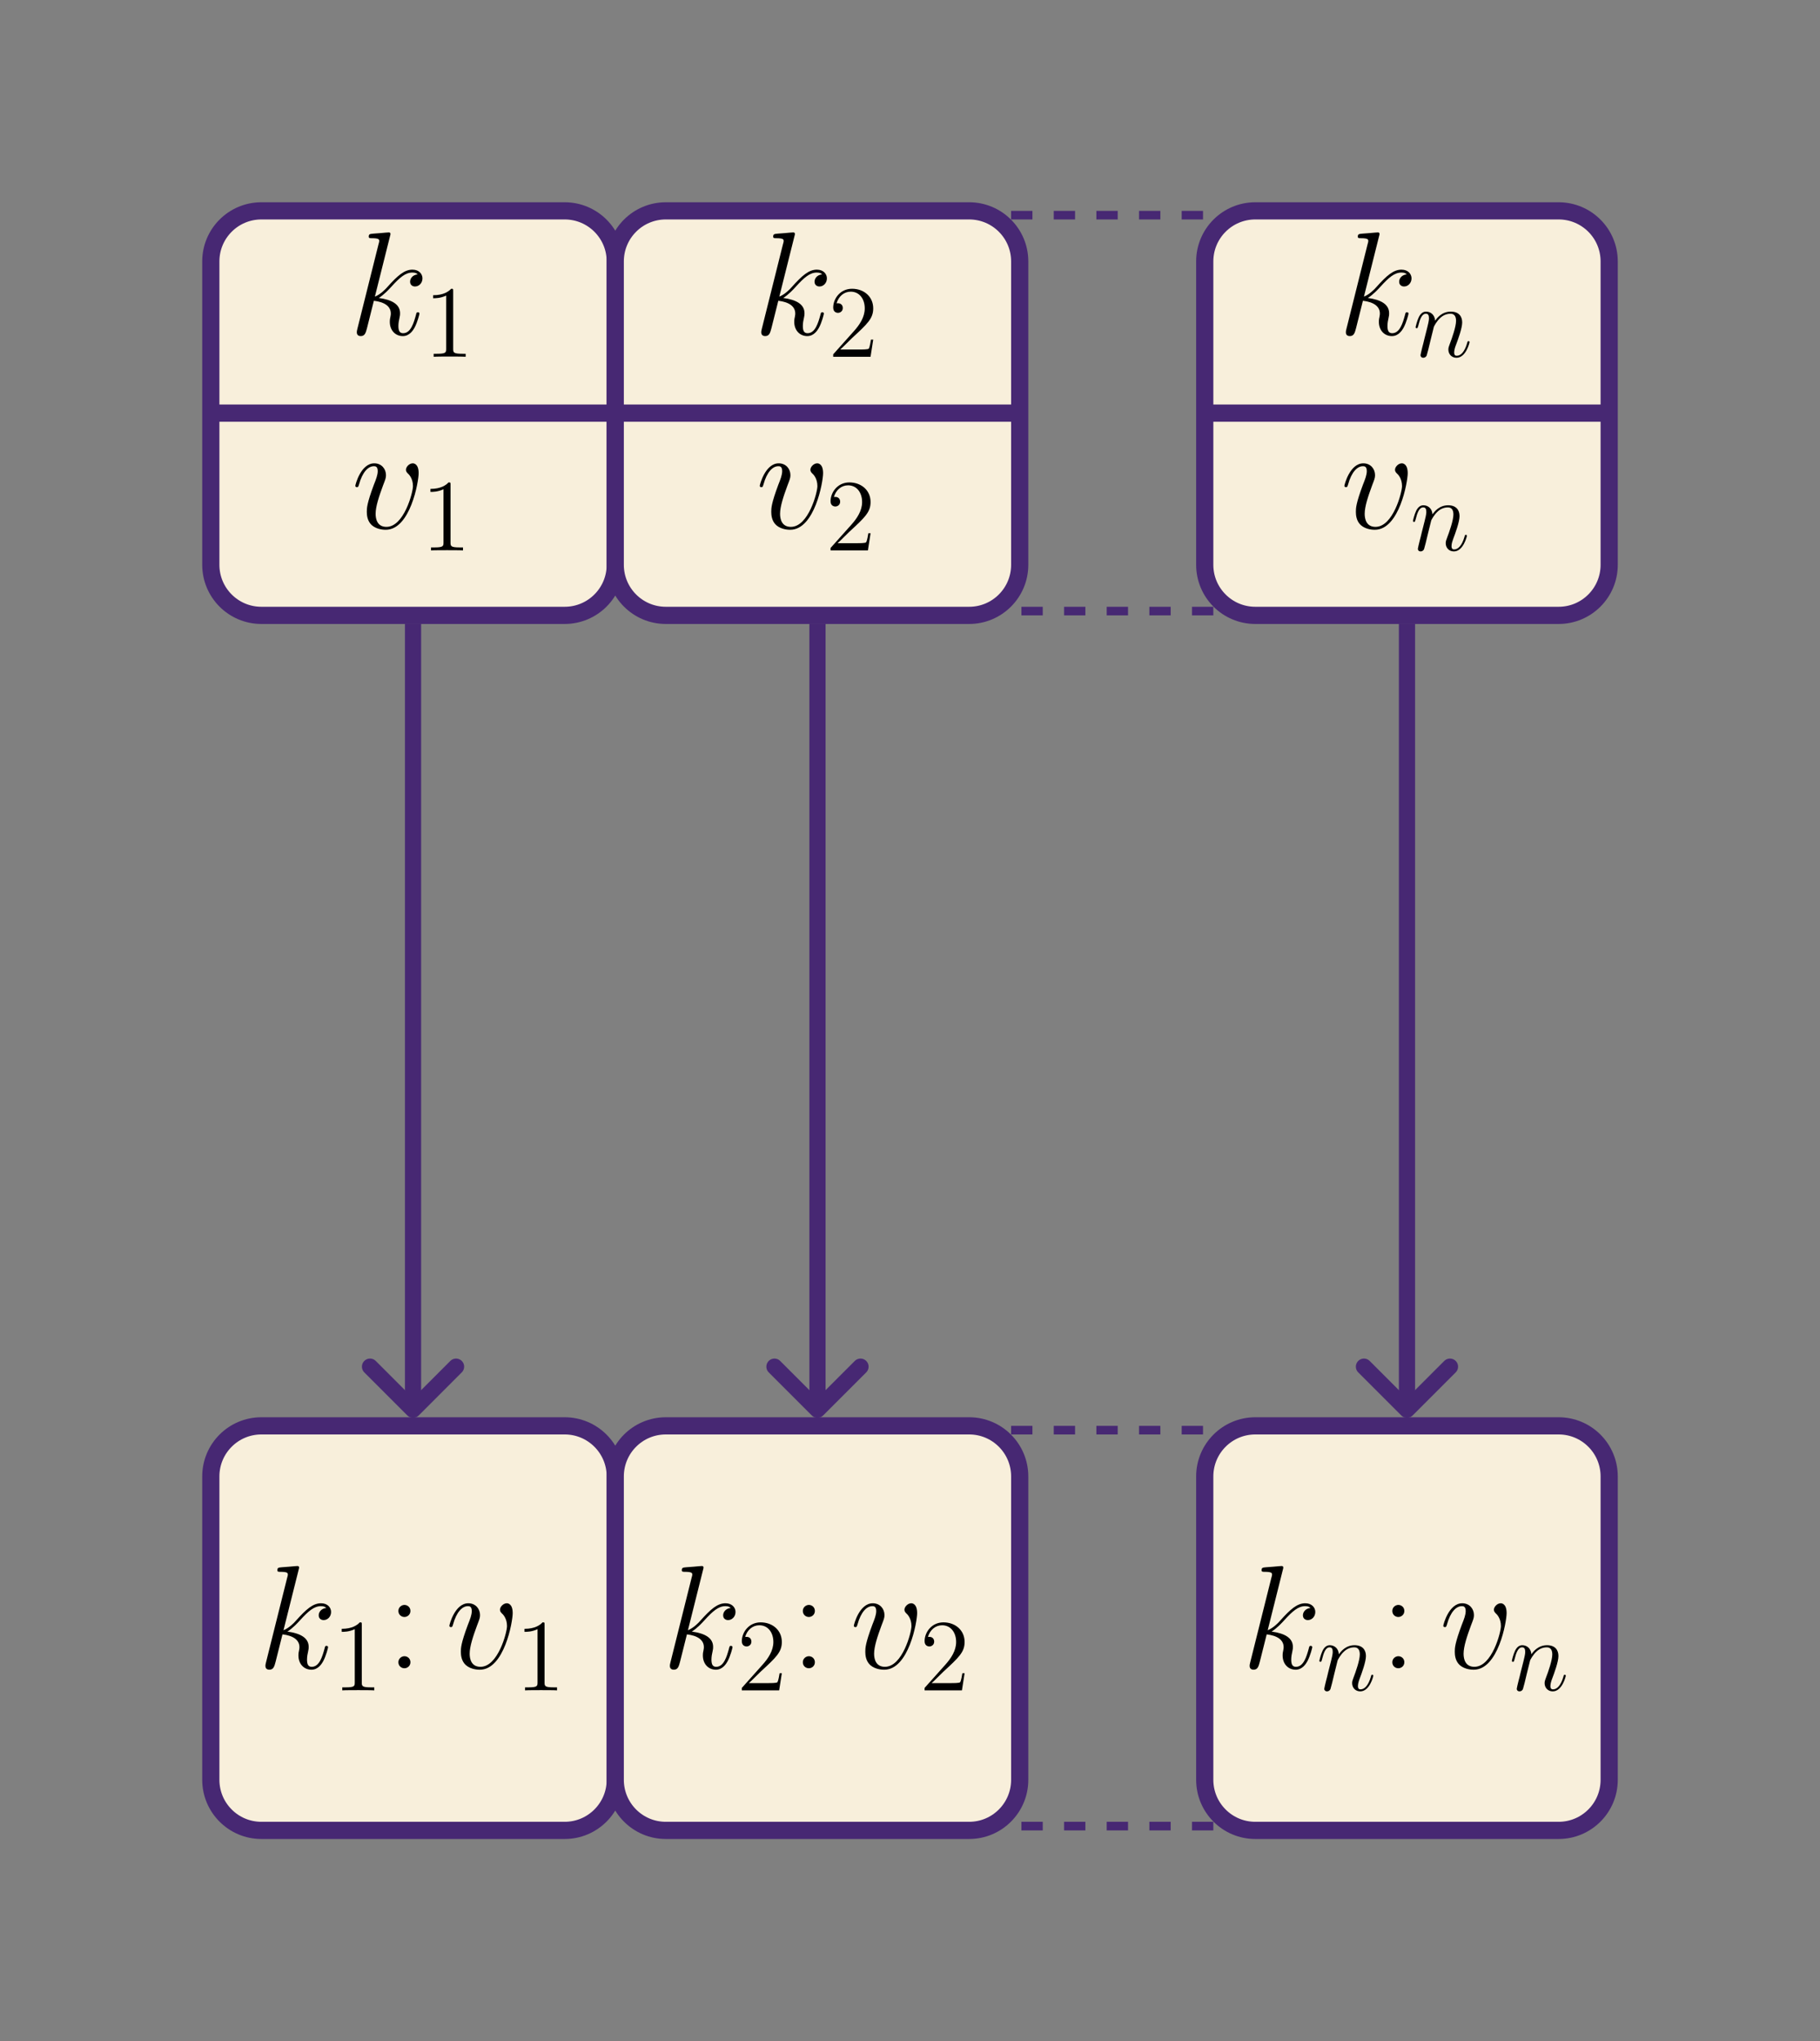 <?xml version="1.0" encoding="UTF-8"?>
<svg xmlns="http://www.w3.org/2000/svg" xmlns:xlink="http://www.w3.org/1999/xlink" width="255.118" height="286.073" viewBox="0 0 255.118 286.073">
<rect x="0" y="0" width="255.118" height="286.073" fill="#808080" stroke="none"/>
<defs>
<g>
<g id="glyph-0-0">
<path d="M 5.797 -13.812 C 5.828 -13.906 5.859 -14.031 5.859 -14.125 C 5.859 -14.328 5.656 -14.328 5.625 -14.328 C 5.594 -14.328 4.859 -14.281 4.484 -14.234 C 4.125 -14.219 3.828 -14.172 3.453 -14.156 C 2.953 -14.109 2.812 -14.094 2.812 -13.719 C 2.812 -13.516 3.016 -13.516 3.219 -13.516 C 4.281 -13.516 4.281 -13.328 4.281 -13.109 C 4.281 -13.031 4.281 -13 4.172 -12.625 L 1.219 -0.812 C 1.141 -0.5 1.141 -0.453 1.141 -0.328 C 1.141 0.125 1.484 0.203 1.688 0.203 C 2.266 0.203 2.391 -0.25 2.562 -0.891 L 3.531 -4.75 C 5.016 -4.578 5.906 -3.969 5.906 -2.969 C 5.906 -2.844 5.906 -2.766 5.844 -2.453 C 5.766 -2.141 5.766 -1.906 5.766 -1.797 C 5.766 -0.594 6.547 0.203 7.594 0.203 C 8.547 0.203 9.047 -0.656 9.219 -0.953 C 9.641 -1.719 9.922 -2.875 9.922 -2.953 C 9.922 -3.062 9.828 -3.141 9.703 -3.141 C 9.516 -3.141 9.5 -3.062 9.422 -2.734 C 9.125 -1.656 8.703 -0.203 7.641 -0.203 C 7.234 -0.203 6.969 -0.406 6.969 -1.203 C 6.969 -1.594 7.047 -2.047 7.125 -2.359 C 7.203 -2.734 7.203 -2.75 7.203 -3 C 7.203 -4.219 6.109 -4.891 4.219 -5.141 C 4.953 -5.594 5.703 -6.406 5.984 -6.719 C 7.172 -8.031 7.969 -8.703 8.922 -8.703 C 9.406 -8.703 9.516 -8.578 9.672 -8.453 C 8.906 -8.359 8.609 -7.828 8.609 -7.422 C 8.609 -6.922 9 -6.75 9.297 -6.75 C 9.859 -6.75 10.344 -7.234 10.344 -7.891 C 10.344 -8.484 9.875 -9.109 8.938 -9.109 C 7.812 -9.109 6.875 -8.297 5.406 -6.656 C 5.203 -6.406 4.438 -5.625 3.672 -5.328 Z M 5.797 -13.812 "/>
</g>
<g id="glyph-0-1">
<path d="M 9.438 -7.719 C 9.438 -9.031 8.781 -9.109 8.609 -9.109 C 8.125 -9.109 7.656 -8.609 7.656 -8.203 C 7.656 -7.953 7.812 -7.812 7.891 -7.719 C 8.094 -7.547 8.641 -6.984 8.641 -5.906 C 8.641 -5.047 7.391 -0.203 4.922 -0.203 C 3.656 -0.203 3.406 -1.266 3.406 -2.031 C 3.406 -3.062 3.891 -4.5 4.438 -5.984 C 4.766 -6.844 4.859 -7.047 4.859 -7.453 C 4.859 -8.328 4.234 -9.109 3.219 -9.109 C 1.328 -9.109 0.562 -6.109 0.562 -5.953 C 0.562 -5.859 0.641 -5.766 0.781 -5.766 C 0.969 -5.766 0.984 -5.844 1.078 -6.141 C 1.562 -7.906 2.375 -8.703 3.156 -8.703 C 3.344 -8.703 3.703 -8.703 3.703 -8.016 C 3.703 -7.484 3.469 -6.875 3.156 -6.094 C 2.172 -3.453 2.172 -2.812 2.172 -2.312 C 2.172 -1.859 2.234 -1.016 2.875 -0.438 C 3.609 0.203 4.641 0.203 4.828 0.203 C 8.266 0.203 9.438 -6.547 9.438 -7.719 Z M 9.438 -7.719 "/>
</g>
<g id="glyph-1-0">
<path d="M 4.125 -9.188 C 4.125 -9.531 4.125 -9.531 3.844 -9.531 C 3.5 -9.156 2.781 -8.625 1.312 -8.625 L 1.312 -8.203 C 1.641 -8.203 2.359 -8.203 3.141 -8.578 L 3.141 -1.109 C 3.141 -0.594 3.094 -0.422 1.844 -0.422 L 1.391 -0.422 L 1.391 0 C 1.781 -0.031 3.172 -0.031 3.641 -0.031 C 4.109 -0.031 5.5 -0.031 5.875 0 L 5.875 -0.422 L 5.438 -0.422 C 4.172 -0.422 4.125 -0.594 4.125 -1.109 Z M 4.125 -9.188 "/>
</g>
<g id="glyph-1-1">
<path d="M 6.312 -2.406 L 6 -2.406 C 5.953 -2.172 5.844 -1.375 5.688 -1.141 C 5.594 -1.016 4.781 -1.016 4.344 -1.016 L 1.688 -1.016 C 2.078 -1.344 2.953 -2.266 3.328 -2.609 C 5.516 -4.625 6.312 -5.359 6.312 -6.781 C 6.312 -8.438 5 -9.531 3.344 -9.531 C 1.672 -9.531 0.703 -8.125 0.703 -6.891 C 0.703 -6.156 1.328 -6.156 1.375 -6.156 C 1.672 -6.156 2.047 -6.375 2.047 -6.828 C 2.047 -7.234 1.781 -7.5 1.375 -7.5 C 1.25 -7.5 1.219 -7.5 1.172 -7.484 C 1.453 -8.469 2.219 -9.125 3.156 -9.125 C 4.375 -9.125 5.125 -8.109 5.125 -6.781 C 5.125 -5.562 4.422 -4.5 3.594 -3.578 L 0.703 -0.344 L 0.703 0 L 5.938 0 Z M 6.312 -2.406 "/>
</g>
<g id="glyph-2-0">
<path d="M 2.953 -4.203 C 2.984 -4.281 3.344 -5 3.875 -5.469 C 4.25 -5.812 4.734 -6.031 5.297 -6.031 C 5.859 -6.031 6.062 -5.609 6.062 -5.031 C 6.062 -4.219 5.484 -2.578 5.188 -1.812 C 5.062 -1.469 4.984 -1.281 4.984 -1.016 C 4.984 -0.375 5.438 0.141 6.125 0.141 C 7.453 0.141 7.953 -1.969 7.953 -2.047 C 7.953 -2.125 7.906 -2.188 7.812 -2.188 C 7.688 -2.188 7.672 -2.141 7.609 -1.891 C 7.266 -0.719 6.734 -0.141 6.172 -0.141 C 6.031 -0.141 5.797 -0.156 5.797 -0.609 C 5.797 -0.969 5.953 -1.406 6.031 -1.609 C 6.328 -2.391 6.922 -4 6.922 -4.812 C 6.922 -5.688 6.422 -6.328 5.328 -6.328 C 4.062 -6.328 3.391 -5.422 3.125 -5.062 C 3.078 -5.875 2.5 -6.328 1.859 -6.328 C 1.406 -6.328 1.094 -6.047 0.844 -5.562 C 0.594 -5.047 0.391 -4.188 0.391 -4.125 C 0.391 -4.078 0.438 -4 0.547 -4 C 0.656 -4 0.672 -4.016 0.766 -4.344 C 0.984 -5.219 1.25 -6.031 1.828 -6.031 C 2.156 -6.031 2.266 -5.812 2.266 -5.375 C 2.266 -5.062 2.125 -4.5 2.016 -4.062 L 1.625 -2.516 C 1.562 -2.234 1.406 -1.594 1.328 -1.328 C 1.234 -0.969 1.078 -0.281 1.078 -0.219 C 1.078 -0.016 1.234 0.141 1.453 0.141 C 1.625 0.141 1.828 0.062 1.938 -0.156 C 1.969 -0.234 2.094 -0.734 2.172 -1.016 L 2.484 -2.312 Z M 2.953 -4.203 "/>
</g>
<g id="glyph-3-0">
<path d="M 3.422 -8.031 C 3.422 -8.547 3.016 -8.875 2.578 -8.875 C 2.172 -8.875 1.734 -8.547 1.734 -8.031 C 1.734 -7.516 2.141 -7.188 2.578 -7.188 C 3 -7.188 3.422 -7.516 3.422 -8.031 Z M 3.422 -0.844 C 3.422 -1.359 3.016 -1.688 2.578 -1.688 C 2.172 -1.688 1.734 -1.359 1.734 -0.844 C 1.734 -0.328 2.141 0 2.578 0 C 3 0 3.422 -0.328 3.422 -0.844 Z M 3.422 -0.844 "/>
</g>
</g>
<clipPath id="clip-0">
<path clip-rule="nonzero" d="M 0 0 L 255.117 0 L 255.117 286.074 L 0 286.074 Z M 0 0 "/>
</clipPath>
<clipPath id="clip-1">
<path clip-rule="nonzero" d="M 50 32 L 60 32 L 60 48 L 50 48 Z M 50 32 "/>
</clipPath>
<clipPath id="clip-2">
<path clip-rule="nonzero" d="M 79.156 29.551 L 36.637 29.551 C 32.723 29.551 29.551 32.723 29.551 36.637 L 29.551 79.156 C 29.551 83.07 32.723 86.242 36.637 86.242 L 79.156 86.242 C 83.07 86.242 86.246 83.07 86.246 79.156 L 86.246 36.637 C 86.246 32.723 83.07 29.551 79.156 29.551 Z M 79.156 29.551 "/>
</clipPath>
<clipPath id="clip-3">
<path clip-rule="nonzero" d="M 60 40 L 66 40 L 66 50 L 60 50 Z M 60 40 "/>
</clipPath>
<clipPath id="clip-4">
<path clip-rule="nonzero" d="M 79.156 29.551 L 36.637 29.551 C 32.723 29.551 29.551 32.723 29.551 36.637 L 29.551 79.156 C 29.551 83.07 32.723 86.242 36.637 86.242 L 79.156 86.242 C 83.07 86.242 86.246 83.07 86.246 79.156 L 86.246 36.637 C 86.246 32.723 83.07 29.551 79.156 29.551 Z M 79.156 29.551 "/>
</clipPath>
<clipPath id="clip-5">
<path clip-rule="nonzero" d="M 49 64 L 59 64 L 59 75 L 49 75 Z M 49 64 "/>
</clipPath>
<clipPath id="clip-6">
<path clip-rule="nonzero" d="M 79.156 29.551 L 36.637 29.551 C 32.723 29.551 29.551 32.723 29.551 36.637 L 29.551 79.156 C 29.551 83.07 32.723 86.242 36.637 86.242 L 79.156 86.242 C 83.07 86.242 86.246 83.07 86.246 79.156 L 86.246 36.637 C 86.246 32.723 83.07 29.551 79.156 29.551 Z M 79.156 29.551 "/>
</clipPath>
<clipPath id="clip-7">
<path clip-rule="nonzero" d="M 60 67 L 65 67 L 65 78 L 60 78 Z M 60 67 "/>
</clipPath>
<clipPath id="clip-8">
<path clip-rule="nonzero" d="M 79.156 29.551 L 36.637 29.551 C 32.723 29.551 29.551 32.723 29.551 36.637 L 29.551 79.156 C 29.551 83.07 32.723 86.242 36.637 86.242 L 79.156 86.242 C 83.07 86.242 86.246 83.07 86.246 79.156 L 86.246 36.637 C 86.246 32.723 83.07 29.551 79.156 29.551 Z M 79.156 29.551 "/>
</clipPath>
<clipPath id="clip-9">
<path clip-rule="nonzero" d="M 29 56 L 87 56 L 87 60 L 29 60 Z M 29 56 "/>
</clipPath>
<clipPath id="clip-10">
<path clip-rule="nonzero" d="M 79.156 29.551 L 36.637 29.551 C 32.723 29.551 29.551 32.723 29.551 36.637 L 29.551 79.156 C 29.551 83.07 32.723 86.242 36.637 86.242 L 79.156 86.242 C 83.07 86.242 86.246 83.07 86.246 79.156 L 86.246 36.637 C 86.246 32.723 83.07 29.551 79.156 29.551 Z M 79.156 29.551 "/>
</clipPath>
<clipPath id="clip-11">
<path clip-rule="nonzero" d="M 106 32 L 116 32 L 116 48 L 106 48 Z M 106 32 "/>
</clipPath>
<clipPath id="clip-12">
<path clip-rule="nonzero" d="M 135.852 29.551 L 93.328 29.551 C 89.414 29.551 86.242 32.723 86.242 36.637 L 86.242 79.156 C 86.242 83.07 89.414 86.242 93.328 86.242 L 135.852 86.242 C 139.766 86.242 142.938 83.07 142.938 79.156 L 142.938 36.637 C 142.938 32.723 139.766 29.551 135.852 29.551 Z M 135.852 29.551 "/>
</clipPath>
<clipPath id="clip-13">
<path clip-rule="nonzero" d="M 116 40 L 123 40 L 123 50 L 116 50 Z M 116 40 "/>
</clipPath>
<clipPath id="clip-14">
<path clip-rule="nonzero" d="M 135.852 29.551 L 93.328 29.551 C 89.414 29.551 86.242 32.723 86.242 36.637 L 86.242 79.156 C 86.242 83.07 89.414 86.242 93.328 86.242 L 135.852 86.242 C 139.766 86.242 142.938 83.07 142.938 79.156 L 142.938 36.637 C 142.938 32.723 139.766 29.551 135.852 29.551 Z M 135.852 29.551 "/>
</clipPath>
<clipPath id="clip-15">
<path clip-rule="nonzero" d="M 106 64 L 116 64 L 116 75 L 106 75 Z M 106 64 "/>
</clipPath>
<clipPath id="clip-16">
<path clip-rule="nonzero" d="M 135.852 29.551 L 93.328 29.551 C 89.414 29.551 86.242 32.723 86.242 36.637 L 86.242 79.156 C 86.242 83.07 89.414 86.242 93.328 86.242 L 135.852 86.242 C 139.766 86.242 142.938 83.07 142.938 79.156 L 142.938 36.637 C 142.938 32.723 139.766 29.551 135.852 29.551 Z M 135.852 29.551 "/>
</clipPath>
<clipPath id="clip-17">
<path clip-rule="nonzero" d="M 116 67 L 123 67 L 123 78 L 116 78 Z M 116 67 "/>
</clipPath>
<clipPath id="clip-18">
<path clip-rule="nonzero" d="M 135.852 29.551 L 93.328 29.551 C 89.414 29.551 86.242 32.723 86.242 36.637 L 86.242 79.156 C 86.242 83.07 89.414 86.242 93.328 86.242 L 135.852 86.242 C 139.766 86.242 142.938 83.07 142.938 79.156 L 142.938 36.637 C 142.938 32.723 139.766 29.551 135.852 29.551 Z M 135.852 29.551 "/>
</clipPath>
<clipPath id="clip-19">
<path clip-rule="nonzero" d="M 86 56 L 143 56 L 143 60 L 86 60 Z M 86 56 "/>
</clipPath>
<clipPath id="clip-20">
<path clip-rule="nonzero" d="M 135.852 29.551 L 93.328 29.551 C 89.414 29.551 86.242 32.723 86.242 36.637 L 86.242 79.156 C 86.242 83.07 89.414 86.242 93.328 86.242 L 135.852 86.242 C 139.766 86.242 142.938 83.07 142.938 79.156 L 142.938 36.637 C 142.938 32.723 139.766 29.551 135.852 29.551 Z M 135.852 29.551 "/>
</clipPath>
<clipPath id="clip-21">
<path clip-rule="nonzero" d="M 141.73 29.551 L 170.078 29.551 L 170.078 86.242 L 141.73 86.242 Z M 141.73 29.551 "/>
</clipPath>
<clipPath id="clip-22">
<path clip-rule="nonzero" d="M 188 32 L 198 32 L 198 48 L 188 48 Z M 188 32 "/>
</clipPath>
<clipPath id="clip-23">
<path clip-rule="nonzero" d="M 218.48 29.551 L 175.961 29.551 C 172.047 29.551 168.875 32.723 168.875 36.637 L 168.875 79.156 C 168.875 83.07 172.047 86.242 175.961 86.242 L 218.48 86.242 C 222.395 86.242 225.566 83.07 225.566 79.156 L 225.566 36.637 C 225.566 32.723 222.395 29.551 218.48 29.551 Z M 218.48 29.551 "/>
</clipPath>
<clipPath id="clip-24">
<path clip-rule="nonzero" d="M 198 43 L 206 43 L 206 51 L 198 51 Z M 198 43 "/>
</clipPath>
<clipPath id="clip-25">
<path clip-rule="nonzero" d="M 218.48 29.551 L 175.961 29.551 C 172.047 29.551 168.875 32.723 168.875 36.637 L 168.875 79.156 C 168.875 83.07 172.047 86.242 175.961 86.242 L 218.48 86.242 C 222.395 86.242 225.566 83.07 225.566 79.156 L 225.566 36.637 C 225.566 32.723 222.395 29.551 218.48 29.551 Z M 218.48 29.551 "/>
</clipPath>
<clipPath id="clip-26">
<path clip-rule="nonzero" d="M 188 64 L 198 64 L 198 75 L 188 75 Z M 188 64 "/>
</clipPath>
<clipPath id="clip-27">
<path clip-rule="nonzero" d="M 218.48 29.551 L 175.961 29.551 C 172.047 29.551 168.875 32.723 168.875 36.637 L 168.875 79.156 C 168.875 83.07 172.047 86.242 175.961 86.242 L 218.48 86.242 C 222.395 86.242 225.566 83.07 225.566 79.156 L 225.566 36.637 C 225.566 32.723 222.395 29.551 218.48 29.551 Z M 218.48 29.551 "/>
</clipPath>
<clipPath id="clip-28">
<path clip-rule="nonzero" d="M 198 70 L 206 70 L 206 78 L 198 78 Z M 198 70 "/>
</clipPath>
<clipPath id="clip-29">
<path clip-rule="nonzero" d="M 218.48 29.551 L 175.961 29.551 C 172.047 29.551 168.875 32.723 168.875 36.637 L 168.875 79.156 C 168.875 83.07 172.047 86.242 175.961 86.242 L 218.48 86.242 C 222.395 86.242 225.566 83.07 225.566 79.156 L 225.566 36.637 C 225.566 32.723 222.395 29.551 218.48 29.551 Z M 218.48 29.551 "/>
</clipPath>
<clipPath id="clip-30">
<path clip-rule="nonzero" d="M 168 56 L 226 56 L 226 60 L 168 60 Z M 168 56 "/>
</clipPath>
<clipPath id="clip-31">
<path clip-rule="nonzero" d="M 218.48 29.551 L 175.961 29.551 C 172.047 29.551 168.875 32.723 168.875 36.637 L 168.875 79.156 C 168.875 83.07 172.047 86.242 175.961 86.242 L 218.48 86.242 C 222.395 86.242 225.566 83.07 225.566 79.156 L 225.566 36.637 C 225.566 32.723 222.395 29.551 218.48 29.551 Z M 218.48 29.551 "/>
</clipPath>
<clipPath id="clip-32">
<path clip-rule="nonzero" d="M 134 0 L 255.117 0 L 255.117 121 L 134 121 Z M 134 0 "/>
</clipPath>
<clipPath id="clip-33">
<path clip-rule="nonzero" d="M 0 165 L 121 165 L 121 286.074 L 0 286.074 Z M 0 165 "/>
</clipPath>
<clipPath id="clip-34">
<path clip-rule="nonzero" d="M 52 165 L 178 165 L 178 286.074 L 52 286.074 Z M 52 165 "/>
</clipPath>
<clipPath id="clip-35">
<path clip-rule="nonzero" d="M 141.73 199.828 L 170.078 199.828 L 170.078 256.523 L 141.73 256.523 Z M 141.73 199.828 "/>
</clipPath>
<clipPath id="clip-36">
<path clip-rule="nonzero" d="M 134 165 L 255.117 165 L 255.117 286.074 L 134 286.074 Z M 134 165 "/>
</clipPath>
</defs>
<g clip-path="url(#clip-0)">
<path fill-rule="nonzero" fill="rgb(100%, 100%, 100%)" fill-opacity="1" d="M 0 286.074 L 255.121 0 "/>
</g>
<path fill-rule="nonzero" fill="rgb(97.255%, 93.726%, 85.883%)" fill-opacity="1" d="M 79.156 29.551 L 36.637 29.551 C 32.723 29.551 29.551 32.723 29.551 36.637 L 29.551 79.156 C 29.551 83.07 32.723 86.242 36.637 86.242 L 79.156 86.242 C 83.07 86.242 86.246 83.07 86.246 79.156 L 86.246 36.637 C 86.246 32.723 83.07 29.551 79.156 29.551 Z M 79.156 29.551 "/>
<g clip-path="url(#clip-1)">
<g clip-path="url(#clip-2)">
<g fill="rgb(0%, 0%, 0%)" fill-opacity="1">
<use xlink:href="#glyph-0-0" x="48.876" y="46.9"/>
</g>
</g>
</g>
<g clip-path="url(#clip-3)">
<g clip-path="url(#clip-4)">
<g fill="rgb(0%, 0%, 0%)" fill-opacity="1">
<use xlink:href="#glyph-1-0" x="59.398" y="50"/>
</g>
</g>
</g>
<g clip-path="url(#clip-5)">
<g clip-path="url(#clip-6)">
<g fill="rgb(0%, 0%, 0%)" fill-opacity="1">
<use xlink:href="#glyph-0-1" x="49.246" y="74.042"/>
</g>
</g>
</g>
<g clip-path="url(#clip-7)">
<g clip-path="url(#clip-8)">
<g fill="rgb(0%, 0%, 0%)" fill-opacity="1">
<use xlink:href="#glyph-1-0" x="59.027" y="77.141"/>
</g>
</g>
</g>
<g clip-path="url(#clip-9)">
<g clip-path="url(#clip-10)">
<path fill="none" stroke-width="2.409" stroke-linecap="butt" stroke-linejoin="miter" stroke="rgb(27.843%, 15.685%, 45.096%)" stroke-opacity="1" stroke-miterlimit="10" d="M -28.347 -0.001 L 28.348 -0.001 " transform="matrix(1, 0, 0, -1, 57.898, 57.897)"/>
</g>
</g>
<path fill="none" stroke-width="2.409" stroke-linecap="butt" stroke-linejoin="miter" stroke="rgb(27.843%, 15.685%, 45.096%)" stroke-opacity="1" stroke-miterlimit="10" d="M 21.258 28.346 L -21.261 28.346 C -25.175 28.346 -28.347 25.174 -28.347 21.26 L -28.347 -21.259 C -28.347 -25.173 -25.175 -28.345 -21.261 -28.345 L 21.258 -28.345 C 25.172 -28.345 28.348 -25.173 28.348 -21.259 L 28.348 21.26 C 28.348 25.174 25.172 28.346 21.258 28.346 Z M 21.258 28.346 " transform="matrix(1, 0, 0, -1, 57.898, 57.897)"/>
<path fill-rule="nonzero" fill="rgb(97.255%, 93.726%, 85.883%)" fill-opacity="1" d="M 135.852 29.551 L 93.328 29.551 C 89.414 29.551 86.242 32.723 86.242 36.637 L 86.242 79.156 C 86.242 83.07 89.414 86.242 93.328 86.242 L 135.852 86.242 C 139.766 86.242 142.938 83.07 142.938 79.156 L 142.938 36.637 C 142.938 32.723 139.766 29.551 135.852 29.551 Z M 135.852 29.551 "/>
<g clip-path="url(#clip-11)">
<g clip-path="url(#clip-12)">
<g fill="rgb(0%, 0%, 0%)" fill-opacity="1">
<use xlink:href="#glyph-0-0" x="105.568" y="46.9"/>
</g>
</g>
</g>
<g clip-path="url(#clip-13)">
<g clip-path="url(#clip-14)">
<g fill="rgb(0%, 0%, 0%)" fill-opacity="1">
<use xlink:href="#glyph-1-1" x="116.091" y="50"/>
</g>
</g>
</g>
<g clip-path="url(#clip-15)">
<g clip-path="url(#clip-16)">
<g fill="rgb(0%, 0%, 0%)" fill-opacity="1">
<use xlink:href="#glyph-0-1" x="105.939" y="74.042"/>
</g>
</g>
</g>
<g clip-path="url(#clip-17)">
<g clip-path="url(#clip-18)">
<g fill="rgb(0%, 0%, 0%)" fill-opacity="1">
<use xlink:href="#glyph-1-1" x="115.72" y="77.141"/>
</g>
</g>
</g>
<g clip-path="url(#clip-19)">
<g clip-path="url(#clip-20)">
<path fill="none" stroke-width="2.409" stroke-linecap="butt" stroke-linejoin="miter" stroke="rgb(27.843%, 15.685%, 45.096%)" stroke-opacity="1" stroke-miterlimit="10" d="M -28.348 -0.001 L 28.348 -0.001 " transform="matrix(1, 0, 0, -1, 114.59, 57.897)"/>
</g>
</g>
<path fill="none" stroke-width="2.409" stroke-linecap="butt" stroke-linejoin="miter" stroke="rgb(27.843%, 15.685%, 45.096%)" stroke-opacity="1" stroke-miterlimit="10" d="M 21.262 28.346 L -21.262 28.346 C -25.176 28.346 -28.348 25.174 -28.348 21.26 L -28.348 -21.259 C -28.348 -25.173 -25.176 -28.345 -21.262 -28.345 L 21.262 -28.345 C 25.176 -28.345 28.348 -25.173 28.348 -21.259 L 28.348 21.26 C 28.348 25.174 25.176 28.346 21.262 28.346 Z M 21.262 28.346 " transform="matrix(1, 0, 0, -1, 114.59, 57.897)"/>
<g clip-path="url(#clip-21)">
<path fill="none" stroke-width="2.409" stroke-linecap="butt" stroke-linejoin="miter" stroke="rgb(27.843%, 15.685%, 45.096%)" stroke-opacity="1" stroke-dasharray="2.989 2.989" stroke-miterlimit="10" d="M -14.175 28.346 L 14.173 28.346 M 14.173 -28.345 L -14.175 -28.345 " transform="matrix(1, 0, 0, -1, 155.905, 57.897)"/>
</g>
<path fill-rule="nonzero" fill="rgb(97.255%, 93.726%, 85.883%)" fill-opacity="1" d="M 218.48 29.551 L 175.961 29.551 C 172.047 29.551 168.875 32.723 168.875 36.637 L 168.875 79.156 C 168.875 83.07 172.047 86.242 175.961 86.242 L 218.48 86.242 C 222.395 86.242 225.566 83.07 225.566 79.156 L 225.566 36.637 C 225.566 32.723 222.395 29.551 218.48 29.551 Z M 218.48 29.551 "/>
<g clip-path="url(#clip-22)">
<g clip-path="url(#clip-23)">
<g fill="rgb(0%, 0%, 0%)" fill-opacity="1">
<use xlink:href="#glyph-0-0" x="187.517" y="46.9"/>
</g>
</g>
</g>
<g clip-path="url(#clip-24)">
<g clip-path="url(#clip-25)">
<g fill="rgb(0%, 0%, 0%)" fill-opacity="1">
<use xlink:href="#glyph-2-0" x="198.04" y="50"/>
</g>
</g>
</g>
<g clip-path="url(#clip-26)">
<g clip-path="url(#clip-27)">
<g fill="rgb(0%, 0%, 0%)" fill-opacity="1">
<use xlink:href="#glyph-0-1" x="187.888" y="74.042"/>
</g>
</g>
</g>
<g clip-path="url(#clip-28)">
<g clip-path="url(#clip-29)">
<g fill="rgb(0%, 0%, 0%)" fill-opacity="1">
<use xlink:href="#glyph-2-0" x="197.669" y="77.141"/>
</g>
</g>
</g>
<g clip-path="url(#clip-30)">
<g clip-path="url(#clip-31)">
<path fill="none" stroke-width="2.409" stroke-linecap="butt" stroke-linejoin="miter" stroke="rgb(27.843%, 15.685%, 45.096%)" stroke-opacity="1" stroke-miterlimit="10" d="M -28.345 -0.001 L 28.346 -0.001 " transform="matrix(1, 0, 0, -1, 197.22, 57.897)"/>
</g>
</g>
<g clip-path="url(#clip-32)">
<path fill="none" stroke-width="2.409" stroke-linecap="butt" stroke-linejoin="miter" stroke="rgb(27.843%, 15.685%, 45.096%)" stroke-opacity="1" stroke-miterlimit="10" d="M 21.26 28.346 L -21.259 28.346 C -25.173 28.346 -28.345 25.174 -28.345 21.26 L -28.345 -21.259 C -28.345 -25.173 -25.173 -28.345 -21.259 -28.345 L 21.26 -28.345 C 25.175 -28.345 28.346 -25.173 28.346 -21.259 L 28.346 21.26 C 28.346 25.174 25.175 28.346 21.26 28.346 Z M 21.26 28.346 " transform="matrix(1, 0, 0, -1, 197.22, 57.897)"/>
</g>
<path fill-rule="nonzero" fill="rgb(97.255%, 93.726%, 85.883%)" fill-opacity="1" d="M 79.156 199.828 L 36.637 199.828 C 32.723 199.828 29.551 203 29.551 206.914 L 29.551 249.434 C 29.551 253.348 32.723 256.523 36.637 256.523 L 79.156 256.523 C 83.07 256.523 86.246 253.348 86.246 249.434 L 86.246 206.914 C 86.246 203 83.07 199.828 79.156 199.828 Z M 79.156 199.828 "/>
<g clip-path="url(#clip-33)">
<path fill="none" stroke-width="2.409" stroke-linecap="butt" stroke-linejoin="miter" stroke="rgb(27.843%, 15.685%, 45.096%)" stroke-opacity="1" stroke-miterlimit="10" d="M 21.258 28.347 L -21.261 28.347 C -25.175 28.347 -28.347 25.175 -28.347 21.261 L -28.347 -21.259 C -28.347 -25.173 -25.175 -28.348 -21.261 -28.348 L 21.258 -28.348 C 25.172 -28.348 28.348 -25.173 28.348 -21.259 L 28.348 21.261 C 28.348 25.175 25.172 28.347 21.258 28.347 Z M 21.258 28.347 " transform="matrix(1, 0, 0, -1, 57.898, 228.175)"/>
</g>
<g fill="rgb(0%, 0%, 0%)" fill-opacity="1">
<use xlink:href="#glyph-0-0" x="36.066" y="233.8"/>
</g>
<g fill="rgb(0%, 0%, 0%)" fill-opacity="1">
<use xlink:href="#glyph-1-0" x="46.588" y="236.899"/>
</g>
<g fill="rgb(0%, 0%, 0%)" fill-opacity="1">
<use xlink:href="#glyph-3-0" x="54.11" y="233.8"/>
</g>
<g fill="rgb(0%, 0%, 0%)" fill-opacity="1">
<use xlink:href="#glyph-0-1" x="62.429" y="233.8"/>
</g>
<g fill="rgb(0%, 0%, 0%)" fill-opacity="1">
<use xlink:href="#glyph-1-0" x="72.208" y="236.899"/>
</g>
<path fill-rule="nonzero" fill="rgb(97.255%, 93.726%, 85.883%)" fill-opacity="1" d="M 135.852 199.828 L 93.328 199.828 C 89.414 199.828 86.242 203 86.242 206.914 L 86.242 249.434 C 86.242 253.348 89.414 256.523 93.328 256.523 L 135.852 256.523 C 139.766 256.523 142.938 253.348 142.938 249.434 L 142.938 206.914 C 142.938 203 139.766 199.828 135.852 199.828 Z M 135.852 199.828 "/>
<g clip-path="url(#clip-34)">
<path fill="none" stroke-width="2.409" stroke-linecap="butt" stroke-linejoin="miter" stroke="rgb(27.843%, 15.685%, 45.096%)" stroke-opacity="1" stroke-miterlimit="10" d="M 21.262 28.347 L -21.262 28.347 C -25.176 28.347 -28.348 25.175 -28.348 21.261 L -28.348 -21.259 C -28.348 -25.173 -25.176 -28.348 -21.262 -28.348 L 21.262 -28.348 C 25.176 -28.348 28.348 -25.173 28.348 -21.259 L 28.348 21.261 C 28.348 25.175 25.176 28.347 21.262 28.347 Z M 21.262 28.347 " transform="matrix(1, 0, 0, -1, 114.59, 228.175)"/>
</g>
<g fill="rgb(0%, 0%, 0%)" fill-opacity="1">
<use xlink:href="#glyph-0-0" x="92.758" y="233.8"/>
</g>
<g fill="rgb(0%, 0%, 0%)" fill-opacity="1">
<use xlink:href="#glyph-1-1" x="103.281" y="236.899"/>
</g>
<g fill="rgb(0%, 0%, 0%)" fill-opacity="1">
<use xlink:href="#glyph-3-0" x="110.803" y="233.8"/>
</g>
<g fill="rgb(0%, 0%, 0%)" fill-opacity="1">
<use xlink:href="#glyph-0-1" x="119.122" y="233.8"/>
</g>
<g fill="rgb(0%, 0%, 0%)" fill-opacity="1">
<use xlink:href="#glyph-1-1" x="128.901" y="236.899"/>
</g>
<g clip-path="url(#clip-35)">
<path fill="none" stroke-width="2.409" stroke-linecap="butt" stroke-linejoin="miter" stroke="rgb(27.843%, 15.685%, 45.096%)" stroke-opacity="1" stroke-dasharray="2.989 2.989" stroke-miterlimit="10" d="M -14.175 28.347 L 14.173 28.347 M 14.173 -28.348 L -14.175 -28.348 " transform="matrix(1, 0, 0, -1, 155.905, 228.175)"/>
</g>
<path fill-rule="nonzero" fill="rgb(97.255%, 93.726%, 85.883%)" fill-opacity="1" d="M 218.48 199.828 L 175.961 199.828 C 172.047 199.828 168.875 203 168.875 206.914 L 168.875 249.434 C 168.875 253.348 172.047 256.523 175.961 256.523 L 218.48 256.523 C 222.395 256.523 225.566 253.348 225.566 249.434 L 225.566 206.914 C 225.566 203 222.395 199.828 218.48 199.828 Z M 218.48 199.828 "/>
<g clip-path="url(#clip-36)">
<path fill="none" stroke-width="2.409" stroke-linecap="butt" stroke-linejoin="miter" stroke="rgb(27.843%, 15.685%, 45.096%)" stroke-opacity="1" stroke-miterlimit="10" d="M 21.26 28.347 L -21.259 28.347 C -25.173 28.347 -28.345 25.175 -28.345 21.261 L -28.345 -21.259 C -28.345 -25.173 -25.173 -28.348 -21.259 -28.348 L 21.26 -28.348 C 25.175 -28.348 28.346 -25.173 28.346 -21.259 L 28.346 21.261 C 28.346 25.175 25.175 28.347 21.26 28.347 Z M 21.26 28.347 " transform="matrix(1, 0, 0, -1, 197.22, 228.175)"/>
</g>
<g fill="rgb(0%, 0%, 0%)" fill-opacity="1">
<use xlink:href="#glyph-0-0" x="174.027" y="233.8"/>
</g>
<g fill="rgb(0%, 0%, 0%)" fill-opacity="1">
<use xlink:href="#glyph-2-0" x="184.549" y="236.899"/>
</g>
<g fill="rgb(0%, 0%, 0%)" fill-opacity="1">
<use xlink:href="#glyph-3-0" x="193.432" y="233.8"/>
</g>
<g fill="rgb(0%, 0%, 0%)" fill-opacity="1">
<use xlink:href="#glyph-0-1" x="201.751" y="233.8"/>
</g>
<g fill="rgb(0%, 0%, 0%)" fill-opacity="1">
<use xlink:href="#glyph-2-0" x="211.531" y="236.899"/>
</g>
<path fill="none" stroke-width="2.268" stroke-linecap="butt" stroke-linejoin="miter" stroke="rgb(27.843%, 15.685%, 45.096%)" stroke-opacity="1" stroke-miterlimit="10" d="M -69.661 -29.552 L -69.661 -138.533 " transform="matrix(1, 0, 0, -1, 127.559, 57.897)"/>
<path fill="none" stroke-width="2.268" stroke-linecap="round" stroke-linejoin="round" stroke="rgb(27.843%, 15.685%, 45.096%)" stroke-opacity="1" stroke-miterlimit="10" d="M -0.001 6.029 L 6.03 0.002 L -0.001 -6.03 " transform="matrix(0, 1, 1, 0, 57.897, 191.533)"/>
<path fill="none" stroke-width="2.268" stroke-linecap="butt" stroke-linejoin="miter" stroke="rgb(27.843%, 15.685%, 45.096%)" stroke-opacity="1" stroke-miterlimit="10" d="M -12.969 -29.552 L -12.969 -138.533 " transform="matrix(1, 0, 0, -1, 127.559, 57.897)"/>
<path fill="none" stroke-width="2.268" stroke-linecap="round" stroke-linejoin="round" stroke="rgb(27.843%, 15.685%, 45.096%)" stroke-opacity="1" stroke-miterlimit="10" d="M -0.001 6.031 L 6.03 -0.001 L -0.001 -6.032 " transform="matrix(0, 1, 1, 0, 114.59, 191.533)"/>
<path fill="none" stroke-width="2.268" stroke-linecap="butt" stroke-linejoin="miter" stroke="rgb(27.843%, 15.685%, 45.096%)" stroke-opacity="1" stroke-miterlimit="10" d="M 69.664 -29.552 L 69.664 -138.533 " transform="matrix(1, 0, 0, -1, 127.559, 57.897)"/>
<path fill="none" stroke-width="2.268" stroke-linecap="round" stroke-linejoin="round" stroke="rgb(27.843%, 15.685%, 45.096%)" stroke-opacity="1" stroke-miterlimit="10" d="M -0.001 6.029 L 6.03 0.001 L -0.001 -6.03 " transform="matrix(0, 1, 1, 0, 197.221, 191.533)"/>
</svg>
